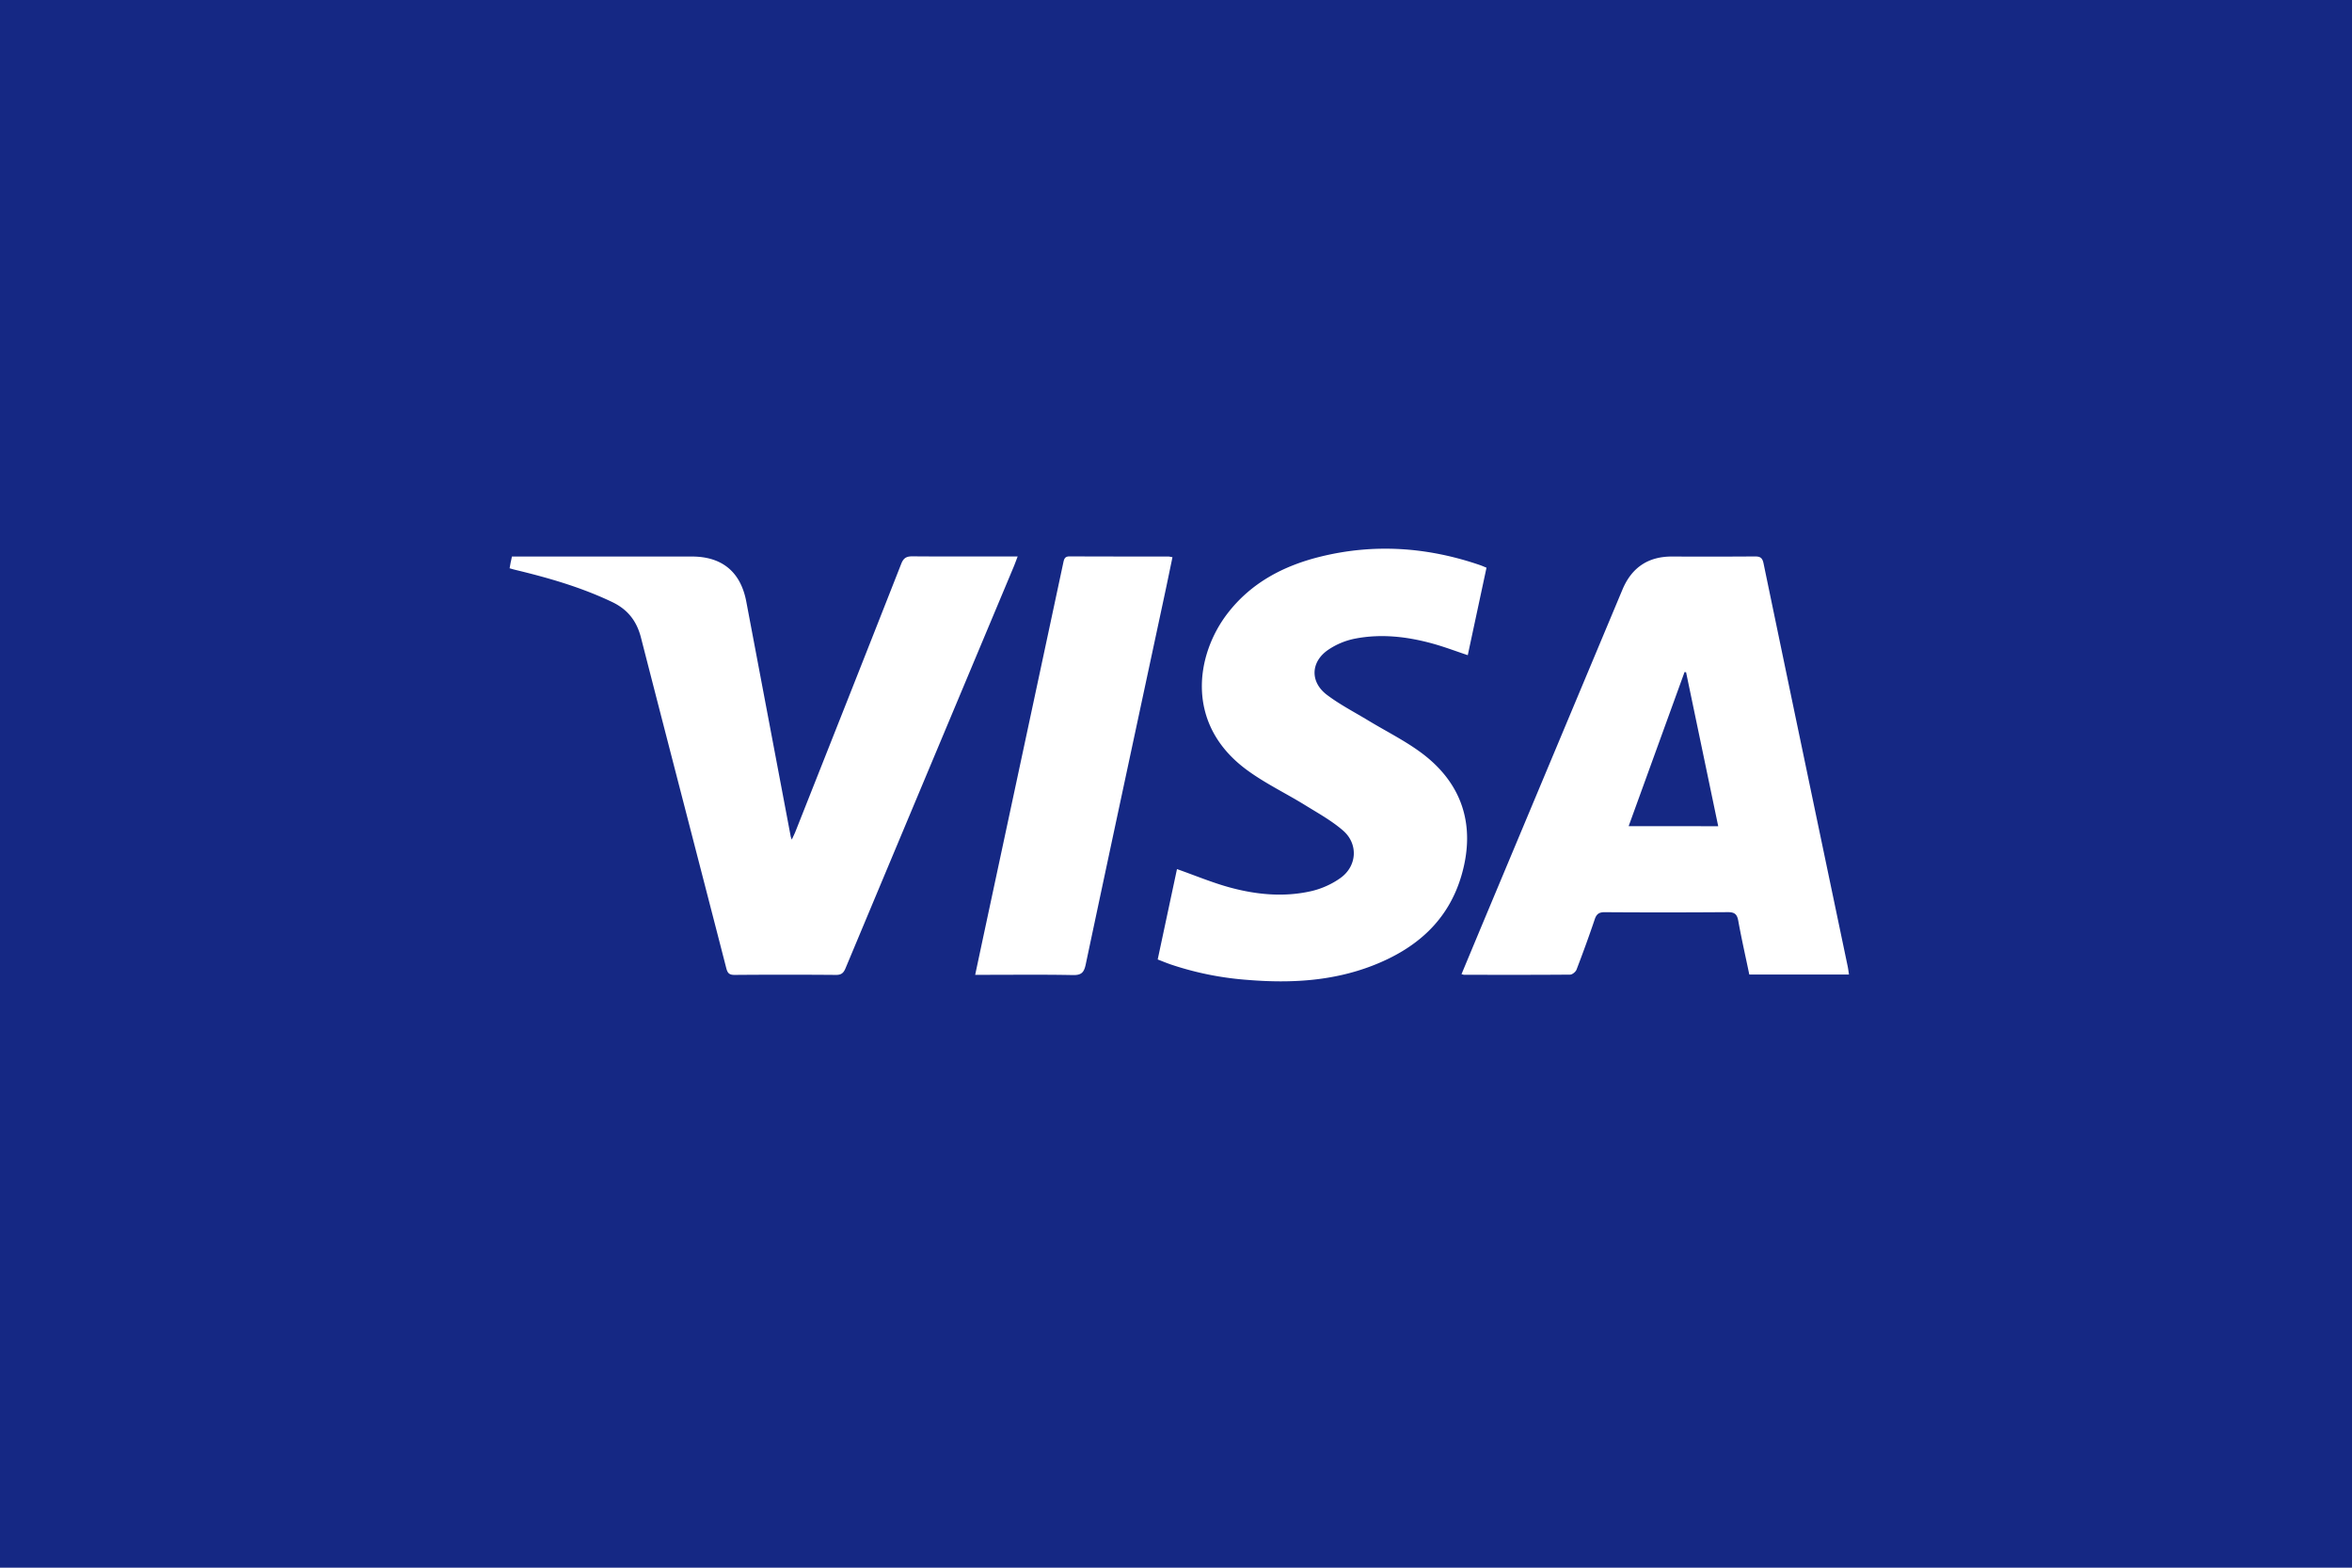 <svg width="60" height="40" xmlns="http://www.w3.org/2000/svg"><g fill="none" fill-rule="evenodd"><path fill="#152884" d="M0 0h60v40H0z"/><g fill="#FFF" fill-rule="nonzero"><path d="M43.832 21.081l-.82-3.929a.515.515 0 01-.039-.004l-1.426 3.932 2.285.001zm-6.549 3.776l.489-1.173 3.616-8.638c.235-.562.653-.848 1.267-.846.703.003 1.405.003 2.108-.002.134-.001.194.027.225.175.711 3.428 1.429 6.854 2.146 10.28.014.067.022.136.034.213h-2.543c-.096-.461-.199-.915-.282-1.374-.031-.172-.099-.219-.271-.218a218.13 218.13 0 01-3.133.001c-.144-.001-.211.044-.257.181-.145.431-.301.858-.464 1.283-.022.058-.108.129-.165.129-.899.008-1.798.005-2.697.004-.018.001-.036-.007-.073-.015zM37.921 14.485l-.478 2.232c-.303-.101-.591-.211-.887-.293-.653-.181-1.319-.259-1.989-.129a1.862 1.862 0 00-.69.289c-.445.309-.459.819-.026 1.146.331.25.705.442 1.061.658.443.268.911.501 1.327.806 1.058.776 1.41 1.854 1.051 3.117-.338 1.189-1.173 1.902-2.286 2.331-1.02.393-2.083.449-3.158.362a7.957 7.957 0 01-1.984-.397c-.106-.037-.21-.08-.329-.126l.492-2.306c.457.161.895.345 1.349.469.677.184 1.374.251 2.065.096.269-.06.544-.183.766-.345.415-.304.446-.864.058-1.202-.292-.254-.64-.446-.972-.651-.499-.308-1.036-.563-1.504-.912-1.562-1.165-1.283-2.925-.472-3.979.602-.782 1.428-1.215 2.365-1.447 1.382-.342 2.746-.244 4.088.219.049.018.094.038.153.062zM29.91 14.217c-.073.35-.143.694-.217 1.037-.667 3.119-1.337 6.238-1.997 9.358-.043.203-.112.272-.326.267-.753-.015-1.506-.006-2.259-.006h-.234l.204-.959c.682-3.187 1.365-6.374 2.045-9.562.021-.099.043-.156.163-.156.842.005 1.683.003 2.525.004.024.002.048.009.096.017zM13.059 14.2h4.591c.772 0 1.245.394 1.388 1.15l1.134 5.997c.002.012.008.024.027.076.041-.09.072-.151.097-.215.9-2.273 1.801-4.546 2.694-6.821.059-.151.134-.193.288-.192.823.007 1.646.003 2.468.003h.215c-.041.107-.072.194-.108.279-1.428 3.409-2.857 6.817-4.283 10.227-.05.12-.106.173-.246.171-.861-.007-1.722-.007-2.582 0-.135.001-.181-.042-.214-.17-.724-2.814-1.456-5.626-2.178-8.441-.109-.423-.34-.716-.735-.904-.792-.378-1.628-.618-2.477-.822-.042-.01-.083-.023-.138-.038l.027-.15c.01-.041.019-.084.032-.15z"/></g></g></svg>